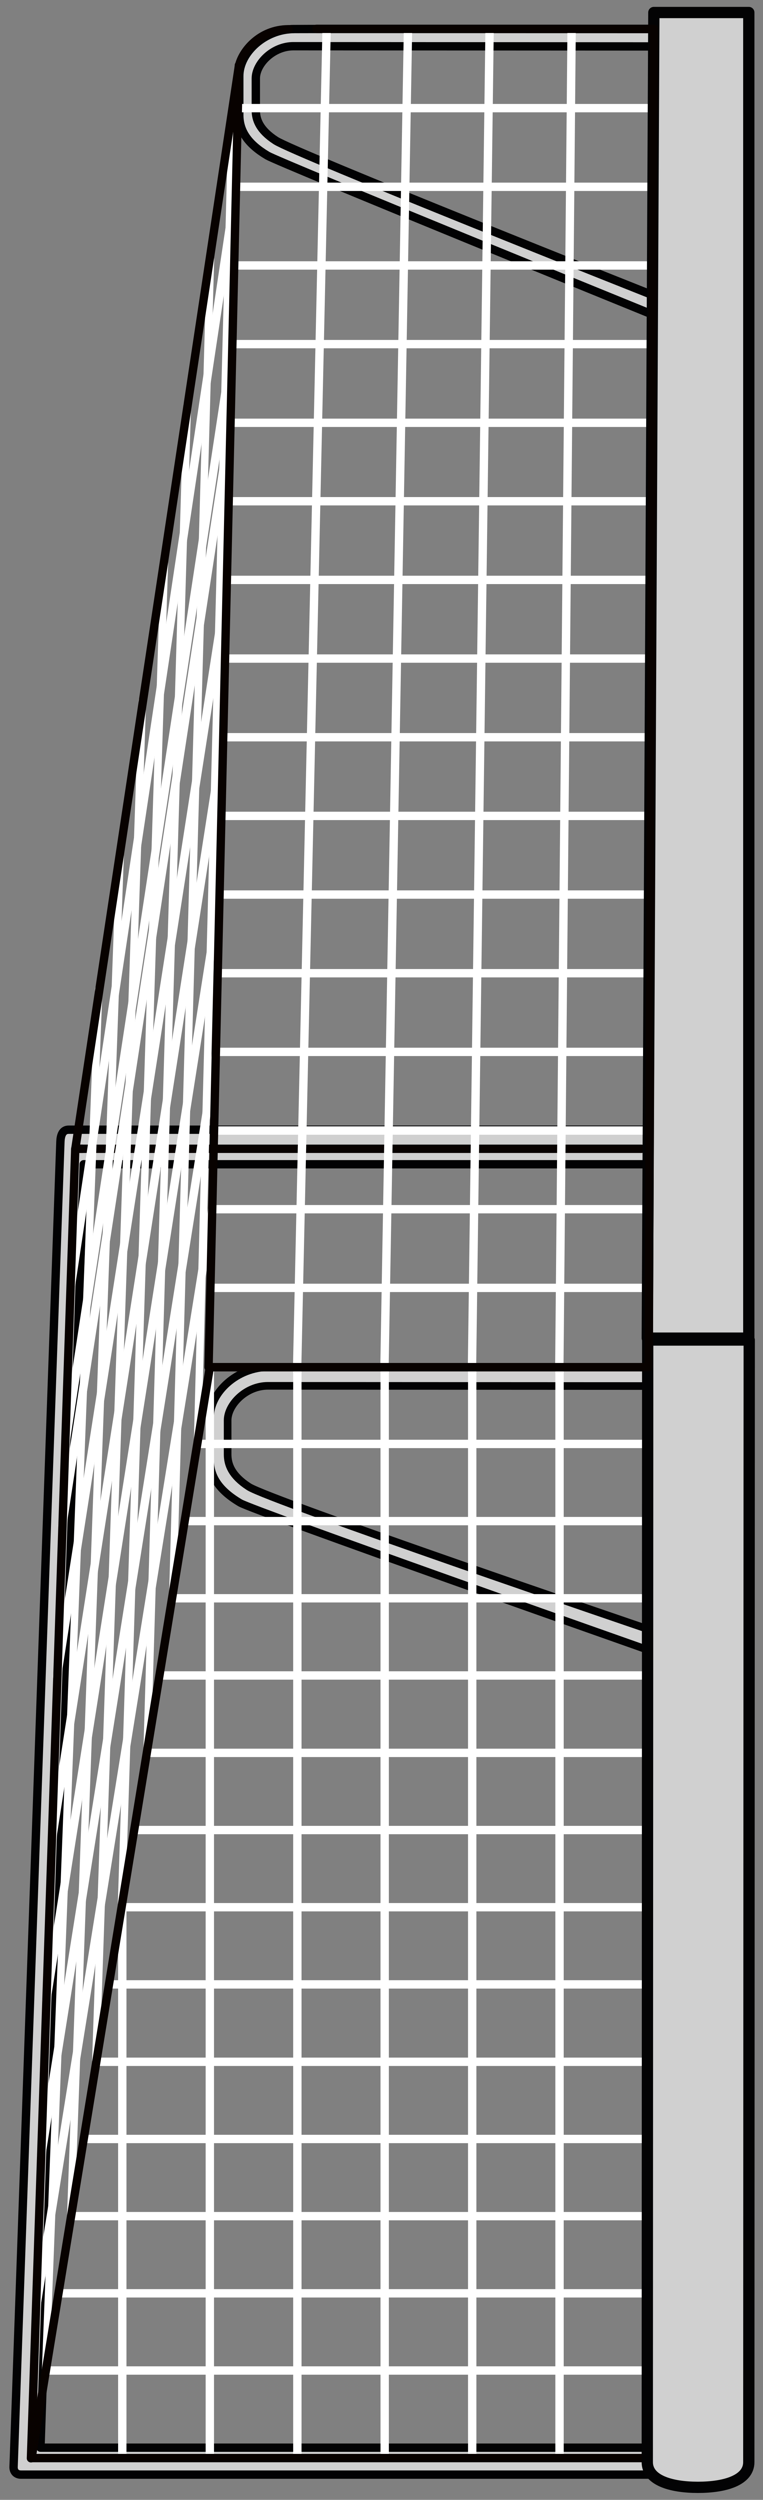 <?xml version="1.0" encoding="utf-8"?>
<!-- Generator: Adobe Illustrator 16.0.4, SVG Export Plug-In . SVG Version: 6.00 Build 0)  -->
<!DOCTYPE svg PUBLIC "-//W3C//DTD SVG 1.1//EN" "http://www.w3.org/Graphics/SVG/1.1/DTD/svg11.dtd">
<svg version="1.1" id="Ebene_1" xmlns:x="http://ns.adobe.com/Extensibility/1.0/" xmlns:i="http://ns.adobe.com/AdobeIllustrator/10.0/" xmlns:graph="http://ns.adobe.com/Graphs/1.0/"
	 xmlns="http://www.w3.org/2000/svg" xmlns:xlink="http://www.w3.org/1999/xlink" xmlns:a="http://ns.adobe.com/AdobeSVGViewerExtensions/3.0/"
	 x="0px" y="0px" width="36px" height="117.9px" viewBox="0 0 36 117.9" style="enable-background:new 0 0 36 117.9;"
	 xml:space="preserve">
<rect x="0" y="0" width="36" height="117.9" fill="#808080" stroke="none"/>
<style type="text/css">
<![CDATA[
	.st0{fill:#D8D7D7;stroke:#FFFFFF;stroke-width:0.394;stroke-linecap:round;stroke-linejoin:round;stroke-miterlimit:3.864;}
	.st1{fill:#D0D0D0;stroke:#030304;stroke-width:0.532;stroke-linecap:round;stroke-linejoin:round;stroke-miterlimit:3.864;}
	
		.st2{fill-rule:evenodd;clip-rule:evenodd;fill:none;stroke:#FFFFFF;stroke-width:0.35;stroke-linecap:round;stroke-linejoin:round;stroke-miterlimit:3.864;}
	.st3{fill:none;stroke:#FFFFFF;stroke-width:0.394;stroke-linecap:round;stroke-linejoin:round;stroke-miterlimit:3.864;}
	.st4{fill:none;stroke:#080200;stroke-width:0.394;stroke-linecap:round;stroke-linejoin:round;stroke-miterlimit:3.864;}
	.st5{fill:#D0D0D0;stroke:#020203;stroke-width:0.394;stroke-linecap:round;stroke-linejoin:round;stroke-miterlimit:3.864;}
	.st6{fill:#D0D0D0;stroke:#020203;stroke-width:0.36;stroke-linecap:round;stroke-linejoin:round;stroke-miterlimit:3.864;}
	.st7{fill:#D0D0D0;stroke:#020203;stroke-width:0.394;stroke-linecap:round;stroke-linejoin:round;stroke-miterlimit:3.864;}
]]>
</style>
<g>
	<path class="st7" d="M3.24,53.28h31.53c0.12,0,0.21,0.47,0.21,0.71c0,0.23-0.1,0.92-0.21,0.92H3.95l-2.04,60.53h33
		c0.12,0,0.21,0.47,0.21,0.71c0,0.23-0.22,0.56-0.34,0.56c0,0-33.57,0-33.79,0s-0.35-0.14-0.35-0.35l2.21-62.51
		C2.86,53.55,2.95,53.28,3.24,53.28z"/>
	<line class="st4" x1="3.59" y1="54.18" x2="30.27" y2="54.18"/>
	<path class="st6" d="M30.52,64.49c0,0.46-0.01,0.5-0.01,0.88c0,0-16.6-0.01-17.87-0.01c-1.03,0-1.9,0.88-1.9,1.63
		c0,0.58,0,1.43,0,1.6c0,0.47,0.18,1,1,1.53c0.99,0.64,18.73,6.68,18.73,6.68c0,0.57,0,0.43,0,0.98c0,0-18.5-6.52-19.14-6.9
		c-1.03-0.61-1.42-1.27-1.42-2.06c0-0.94,0-1.96,0-1.96c0-1.2,1.28-2.38,2.78-2.38C12.79,64.49,30.52,64.49,30.52,64.49z"/>
	<path class="st5" d="M30.85,1.37c0,0.43-0.01,0.46-0.01,0.82c0,0-15.82-0.01-17-0.01c-0.96,0-1.77,0.82-1.77,1.52
		c0,0.55,0,1.33,0,1.5c0,0.44,0.17,0.93,0.94,1.43c0.92,0.6,17.76,7.28,17.76,7.28c0,0.53,0,0.4,0,0.92c0,0-17.55-7.14-18.15-7.49
		c-0.96-0.57-1.33-1.19-1.33-1.92c0-0.87,0-1.83,0-1.83c0-1.11,1.2-2.22,2.59-2.22C13.97,1.36,30.85,1.37,30.85,1.37z"/>
	<line class="st0" x1="5.77" y1="115.7" x2="5.77" y2="89.97"/>
	<line class="st0" x1="9.9" y1="115.7" x2="9.9" y2="64.53"/>
	<line class="st0" x1="30.78" y1="5.1" x2="11.25" y2="5.1"/>
	<line class="st0" x1="30.75" y1="12.52" x2="11.11" y2="12.52"/>
	<line class="st0" x1="30.78" y1="8.81" x2="11.17" y2="8.81"/>
	<line class="st0" x1="30.72" y1="16.23" x2="10.98" y2="16.23"/>
	<line class="st0" x1="30.69" y1="19.94" x2="10.88" y2="19.94"/>
	<line class="st0" x1="30.69" y1="23.64" x2="10.8" y2="23.64"/>
	<line class="st0" x1="30.66" y1="27.35" x2="10.77" y2="27.35"/>
	<line class="st0" x1="30.63" y1="31.06" x2="10.67" y2="31.06"/>
	<line class="st0" x1="30.6" y1="34.77" x2="10.61" y2="34.77"/>
	<line class="st0" x1="30.6" y1="38.48" x2="10.5" y2="38.48"/>
	<line class="st0" x1="30.49" y1="60.74" x2="9.96" y2="60.74"/>
	<line class="st0" x1="22.28" y1="115.7" x2="22.28" y2="64.53"/>
	<line class="st0" x1="26.4" y1="115.7" x2="26.4" y2="64.53"/>
	<line class="st0" x1="18.15" y1="115.7" x2="18.15" y2="64.53"/>
	<line class="st0" x1="14.03" y1="115.7" x2="14.03" y2="64.53"/>
	<line class="st0" x1="6.4" y1="86.31" x2="30.62" y2="86.31"/>
	<line class="st0" x1="7.59" y1="79.02" x2="30.62" y2="79.02"/>
	<line class="st0" x1="6.99" y1="82.67" x2="30.62" y2="82.67"/>
	<line class="st0" x1="5.74" y1="89.95" x2="30.62" y2="89.95"/>
	<line class="st0" x1="5.15" y1="93.59" x2="30.62" y2="93.59"/>
	<line class="st0" x1="4.62" y1="97.24" x2="30.62" y2="97.24"/>
	<line class="st0" x1="3.99" y1="100.88" x2="30.62" y2="100.88"/>
	<line class="st0" x1="3.4" y1="104.52" x2="30.62" y2="104.52"/>
	<line class="st0" x1="2.81" y1="108.16" x2="30.62" y2="108.16"/>
	<line class="st0" x1="2.18" y1="111.8" x2="30.62" y2="111.8"/>
	<line class="st0" x1="30.57" y1="42.19" x2="10.4" y2="42.19"/>
	<line class="st0" x1="30.53" y1="45.9" x2="10.31" y2="45.9"/>
	<line class="st0" x1="30.53" y1="49.61" x2="10.24" y2="49.61"/>
	<line class="st0" x1="30.4" y1="57.03" x2="10.06" y2="57.03"/>
	<line class="st0" x1="8.18" y1="75.38" x2="30.62" y2="75.38"/>
	<line class="st0" x1="8.74" y1="71.74" x2="30.62" y2="71.74"/>
	<line class="st0" x1="30.47" y1="53.32" x2="10.18" y2="53.32"/>
	<line class="st3" x1="26.39" y1="64.48" x2="26.97" y2="1.39"/>
	<line class="st3" x1="22.27" y1="64.48" x2="23.1" y2="1.39"/>
	<line class="st3" x1="18.14" y1="64.48" x2="19.25" y2="1.39"/>
	<line class="st3" x1="14.02" y1="64.48" x2="15.41" y2="1.39"/>
	<line class="st0" x1="9.31" y1="68.1" x2="30.62" y2="68.1"/>
	<line class="st3" x1="1.71" y1="108.81" x2="10.01" y2="57.04"/>
	<line class="st3" x1="1.94" y1="101.71" x2="10.2" y2="49.64"/>
	<line class="st3" x1="2.19" y1="94.35" x2="10.37" y2="42.22"/>
	<line class="st3" x1="2.46" y1="86.71" x2="10.54" y2="34.78"/>
	<line class="st3" x1="2.69" y1="79.08" x2="10.73" y2="27.36"/>
	<line class="st3" x1="2.94" y1="71.96" x2="10.88" y2="19.92"/>
	<line class="st3" x1="3.09" y1="68.04" x2="10.98" y2="16.25"/>
	<line class="st3" x1="3.36" y1="60.56" x2="11.13" y2="8.81"/>
	<path class="st2" d="M1.49,115.9"/>
	<line class="st2" x1="2.15" y1="111.81" x2="4.66" y2="46.65"/>
	<line class="st2" x1="4.52" y1="97.19" x2="6.72" y2="33.04"/>
	<path class="st2" d="M3.96,100.88"/>
	<line class="st2" x1="3.34" y1="104.44" x2="5.68" y2="40.06"/>
	<path class="st2" d="M2.77,108.19"/>
	<path class="st2" d="M5.15,93.56"/>
	<line class="st2" x1="5.73" y1="89.92" x2="7.77" y2="26.16"/>
	<path class="st2" d="M6.36,86.29"/>
	<line class="st2" x1="6.94" y1="82.58" x2="8.84" y2="19.06"/>
	<path class="st2" d="M7.52,79"/>
	<line class="st2" x1="8.15" y1="75.33" x2="9.93" y2="12.22"/>
	<path class="st2" d="M8.73,71.67"/>
	<line class="st2" x1="9.32" y1="68.04" x2="10.96" y2="5.25"/>
	<polygon class="st4" points="30.73,115.93 1.49,115.93 9.9,64.48 30.73,64.48 	"/>
	<path class="st1" d="M30.56,63.2l-0.02,52.92c0,0.84,1.07,1.19,2.39,1.19c1.32,0,2.4-0.35,2.4-1.19l0.02-52.92H30.56z"/>
	<path class="st1" d="M30.85,0.59l-0.31,62.52c0.91,0,3.77,0,4.79,0L35.33,0.59H30.85z"/>
	<line class="st4" x1="1.46" y1="115.94" x2="3.55" y2="54.19"/>
	<polyline class="st4" points="14.93,1.36 30.85,1.36 30.61,64.48 9.84,64.48 11.27,3.08 	"/>
	<line class="st4" x1="3.59" y1="54.18" x2="3.89" y2="54.18"/>
	<path class="st4" d="M11.27,3.14c0.13-0.7,0.98-1.76,2.34-1.76"/>
	<line class="st4" x1="3.55" y1="54.21" x2="11.27" y2="3.12"/>
</g>
</svg>
